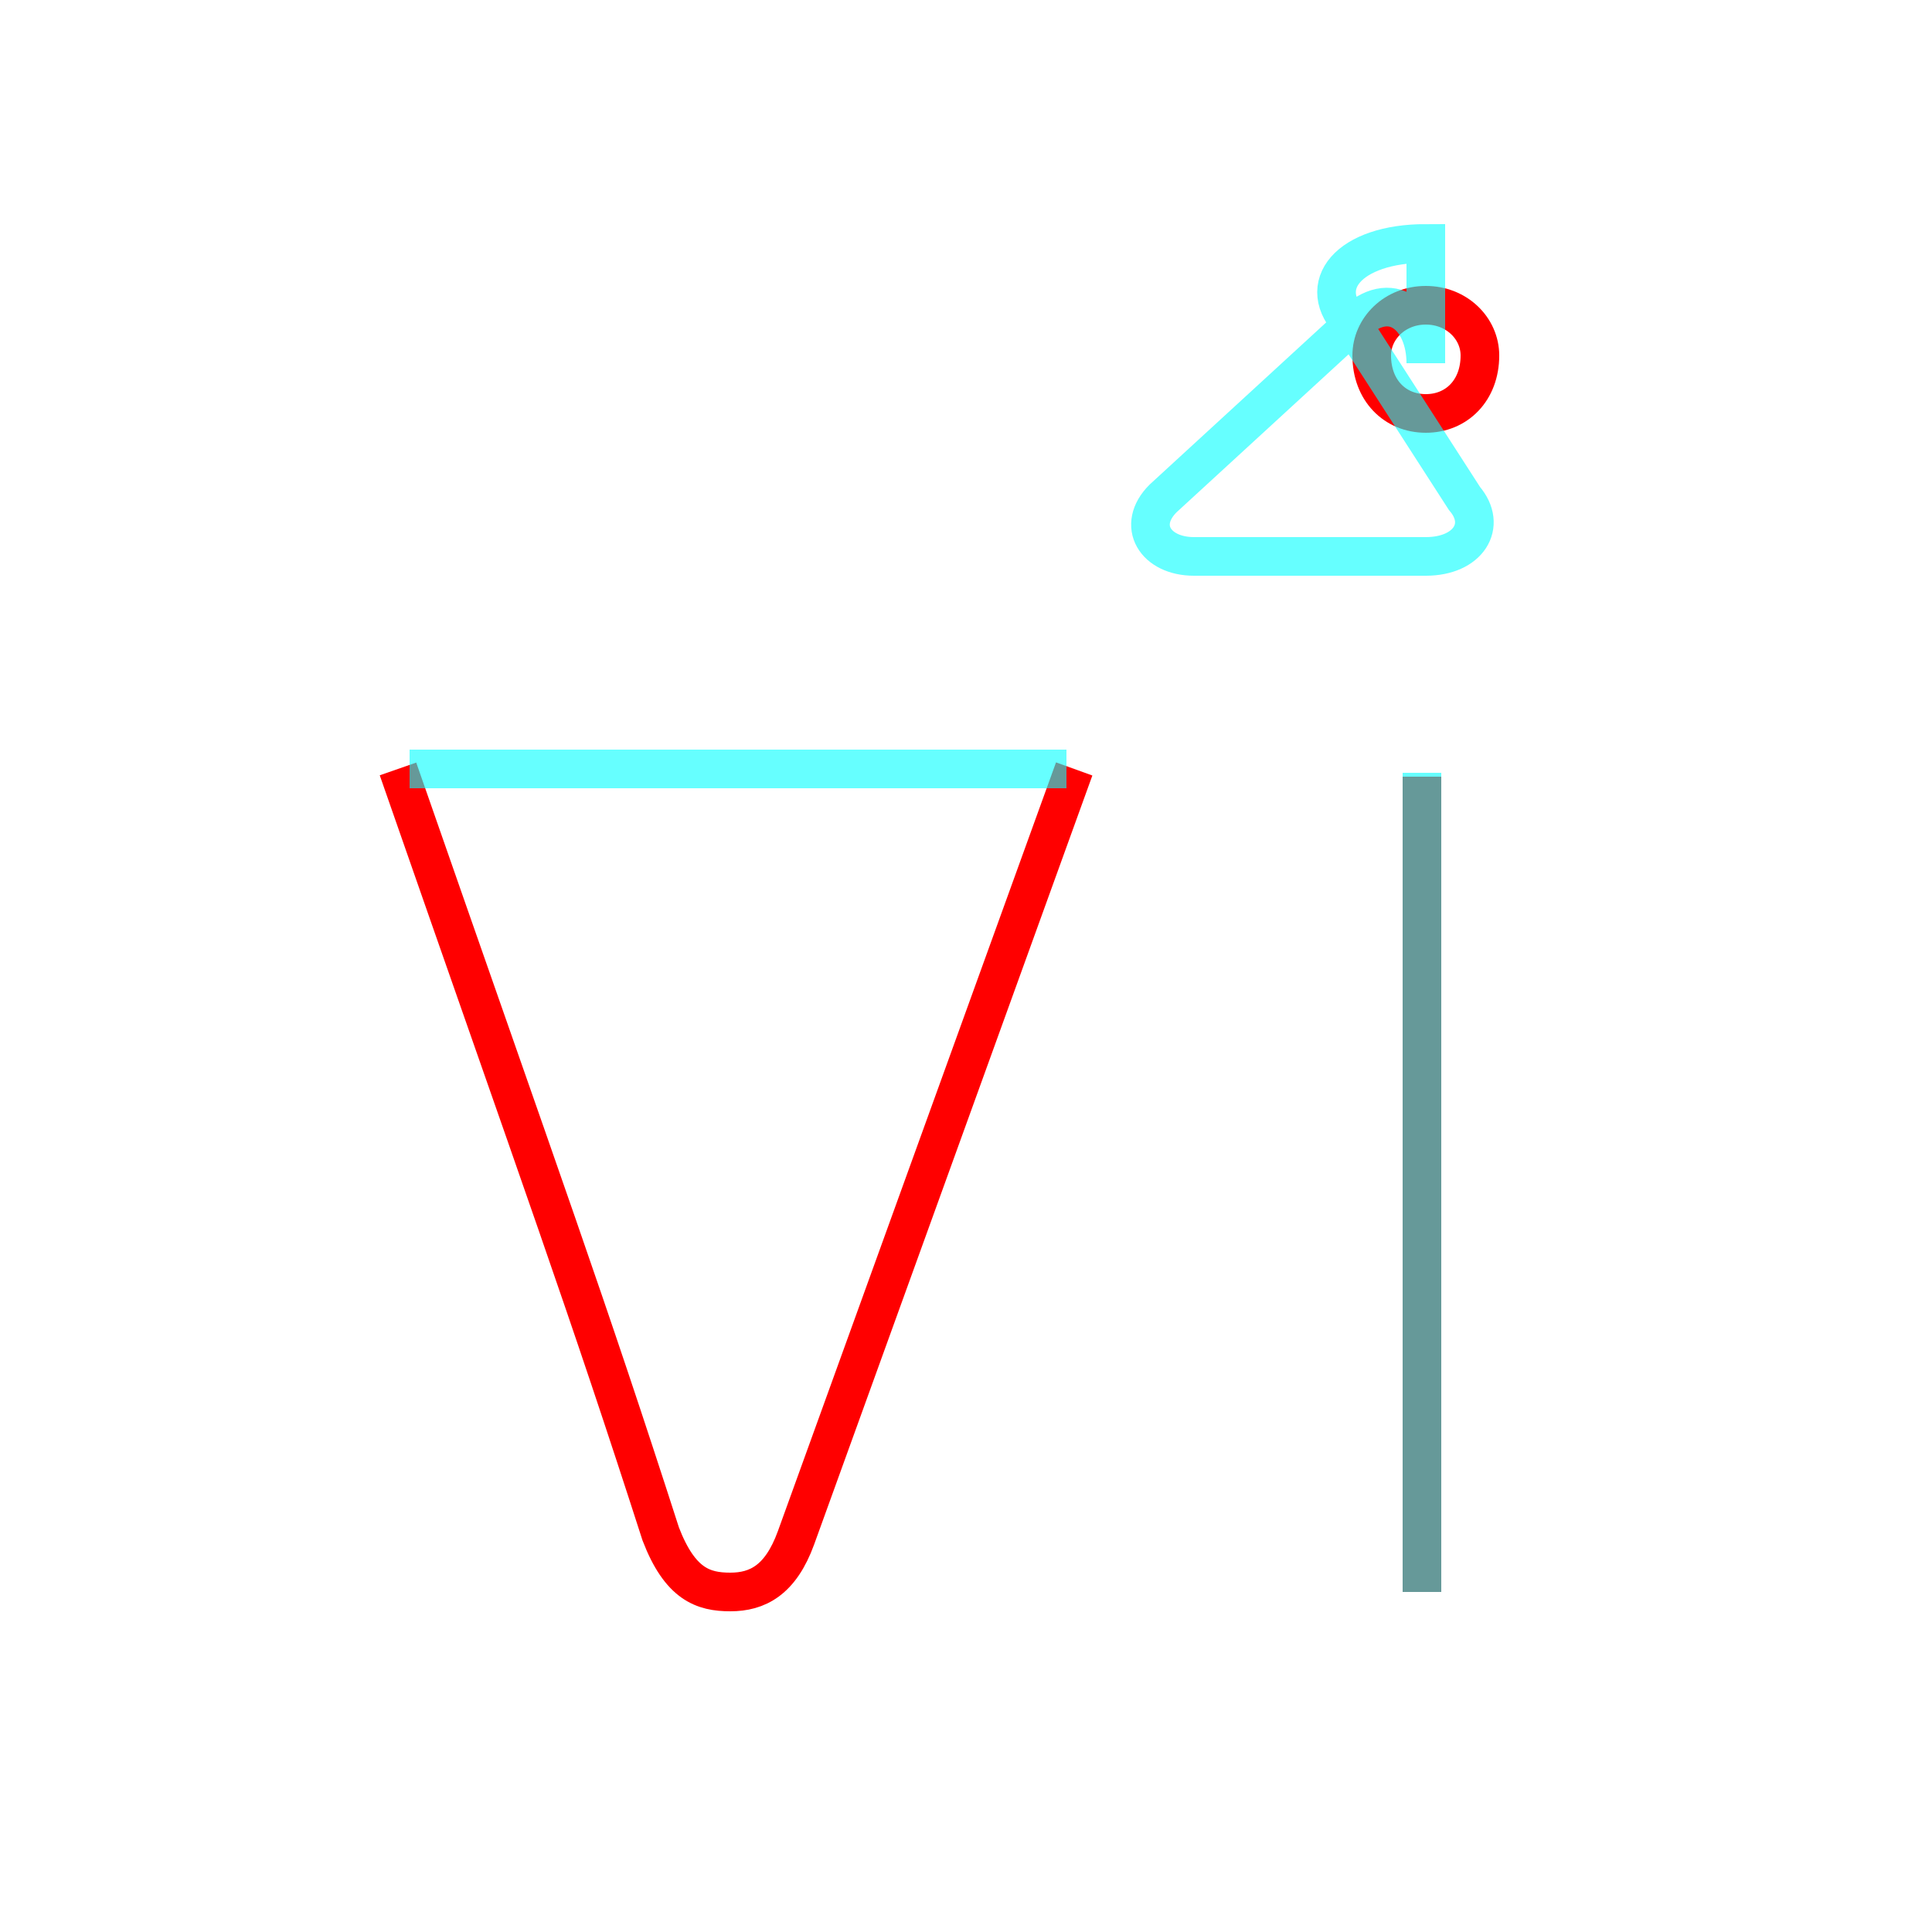 <?xml version='1.0' encoding='utf8'?>
<svg viewBox="0.0 -6.0 50.0 50.0" version="1.1" xmlns="http://www.w3.org/2000/svg">
<rect x="0.0" y="-6.0" width="50.0" height="50.0" fill="#333333" stroke="none"/>
<rect x="-1000" y="-1000" width="2000" height="2000" stroke="white" fill="white"/>
<g style="fill:none;stroke:rgba(255, 0, 0, 1);  stroke-width:1"><path d="M 36.9 -33.3 C 37.7 -33.3 38.3 -33.9 38.3 -34.8 C 38.3 -35.5 37.7 -36.1 36.9 -36.1 C 36.1 -36.1 35.5 -35.5 35.5 -34.8 C 35.5 -33.9 36.1 -33.3 36.9 -33.3 Z M 36.8 -23.9 L 36.8 -2.8 M 10.3 -24.1 C 14.1 -13.2 15.2 -10.2 17.1 -4.3 C 17.6 -3.0 18.2 -2.8 18.9 -2.8 C 19.6 -2.8 20.2 -3.1 20.6 -4.2 L 27.8 -24.1" transform="translate(0.0 38.0)" />
</g>
<g style="fill:none;stroke:rgba(0, 255, 255, 0.6);  stroke-width:1">
<path d="M 10.6 -24.1 L 27.6 -24.1 M 36.8 -24.0 L 36.8 -2.8 M 36.9 -34.6 C 36.9 -35.8 36.0 -36.6 35.0 -35.6 L 30.1 -31.1 C 29.4 -30.4 29.9 -29.6 30.9 -29.6 L 36.9 -29.6 C 38.0 -29.6 38.5 -30.4 37.9 -31.1 L 35.0 -35.6 C 34.0 -36.6 34.9 -37.7 36.9 -37.7 Z" transform="translate(0.0 38.0)" />
</g>
</svg>